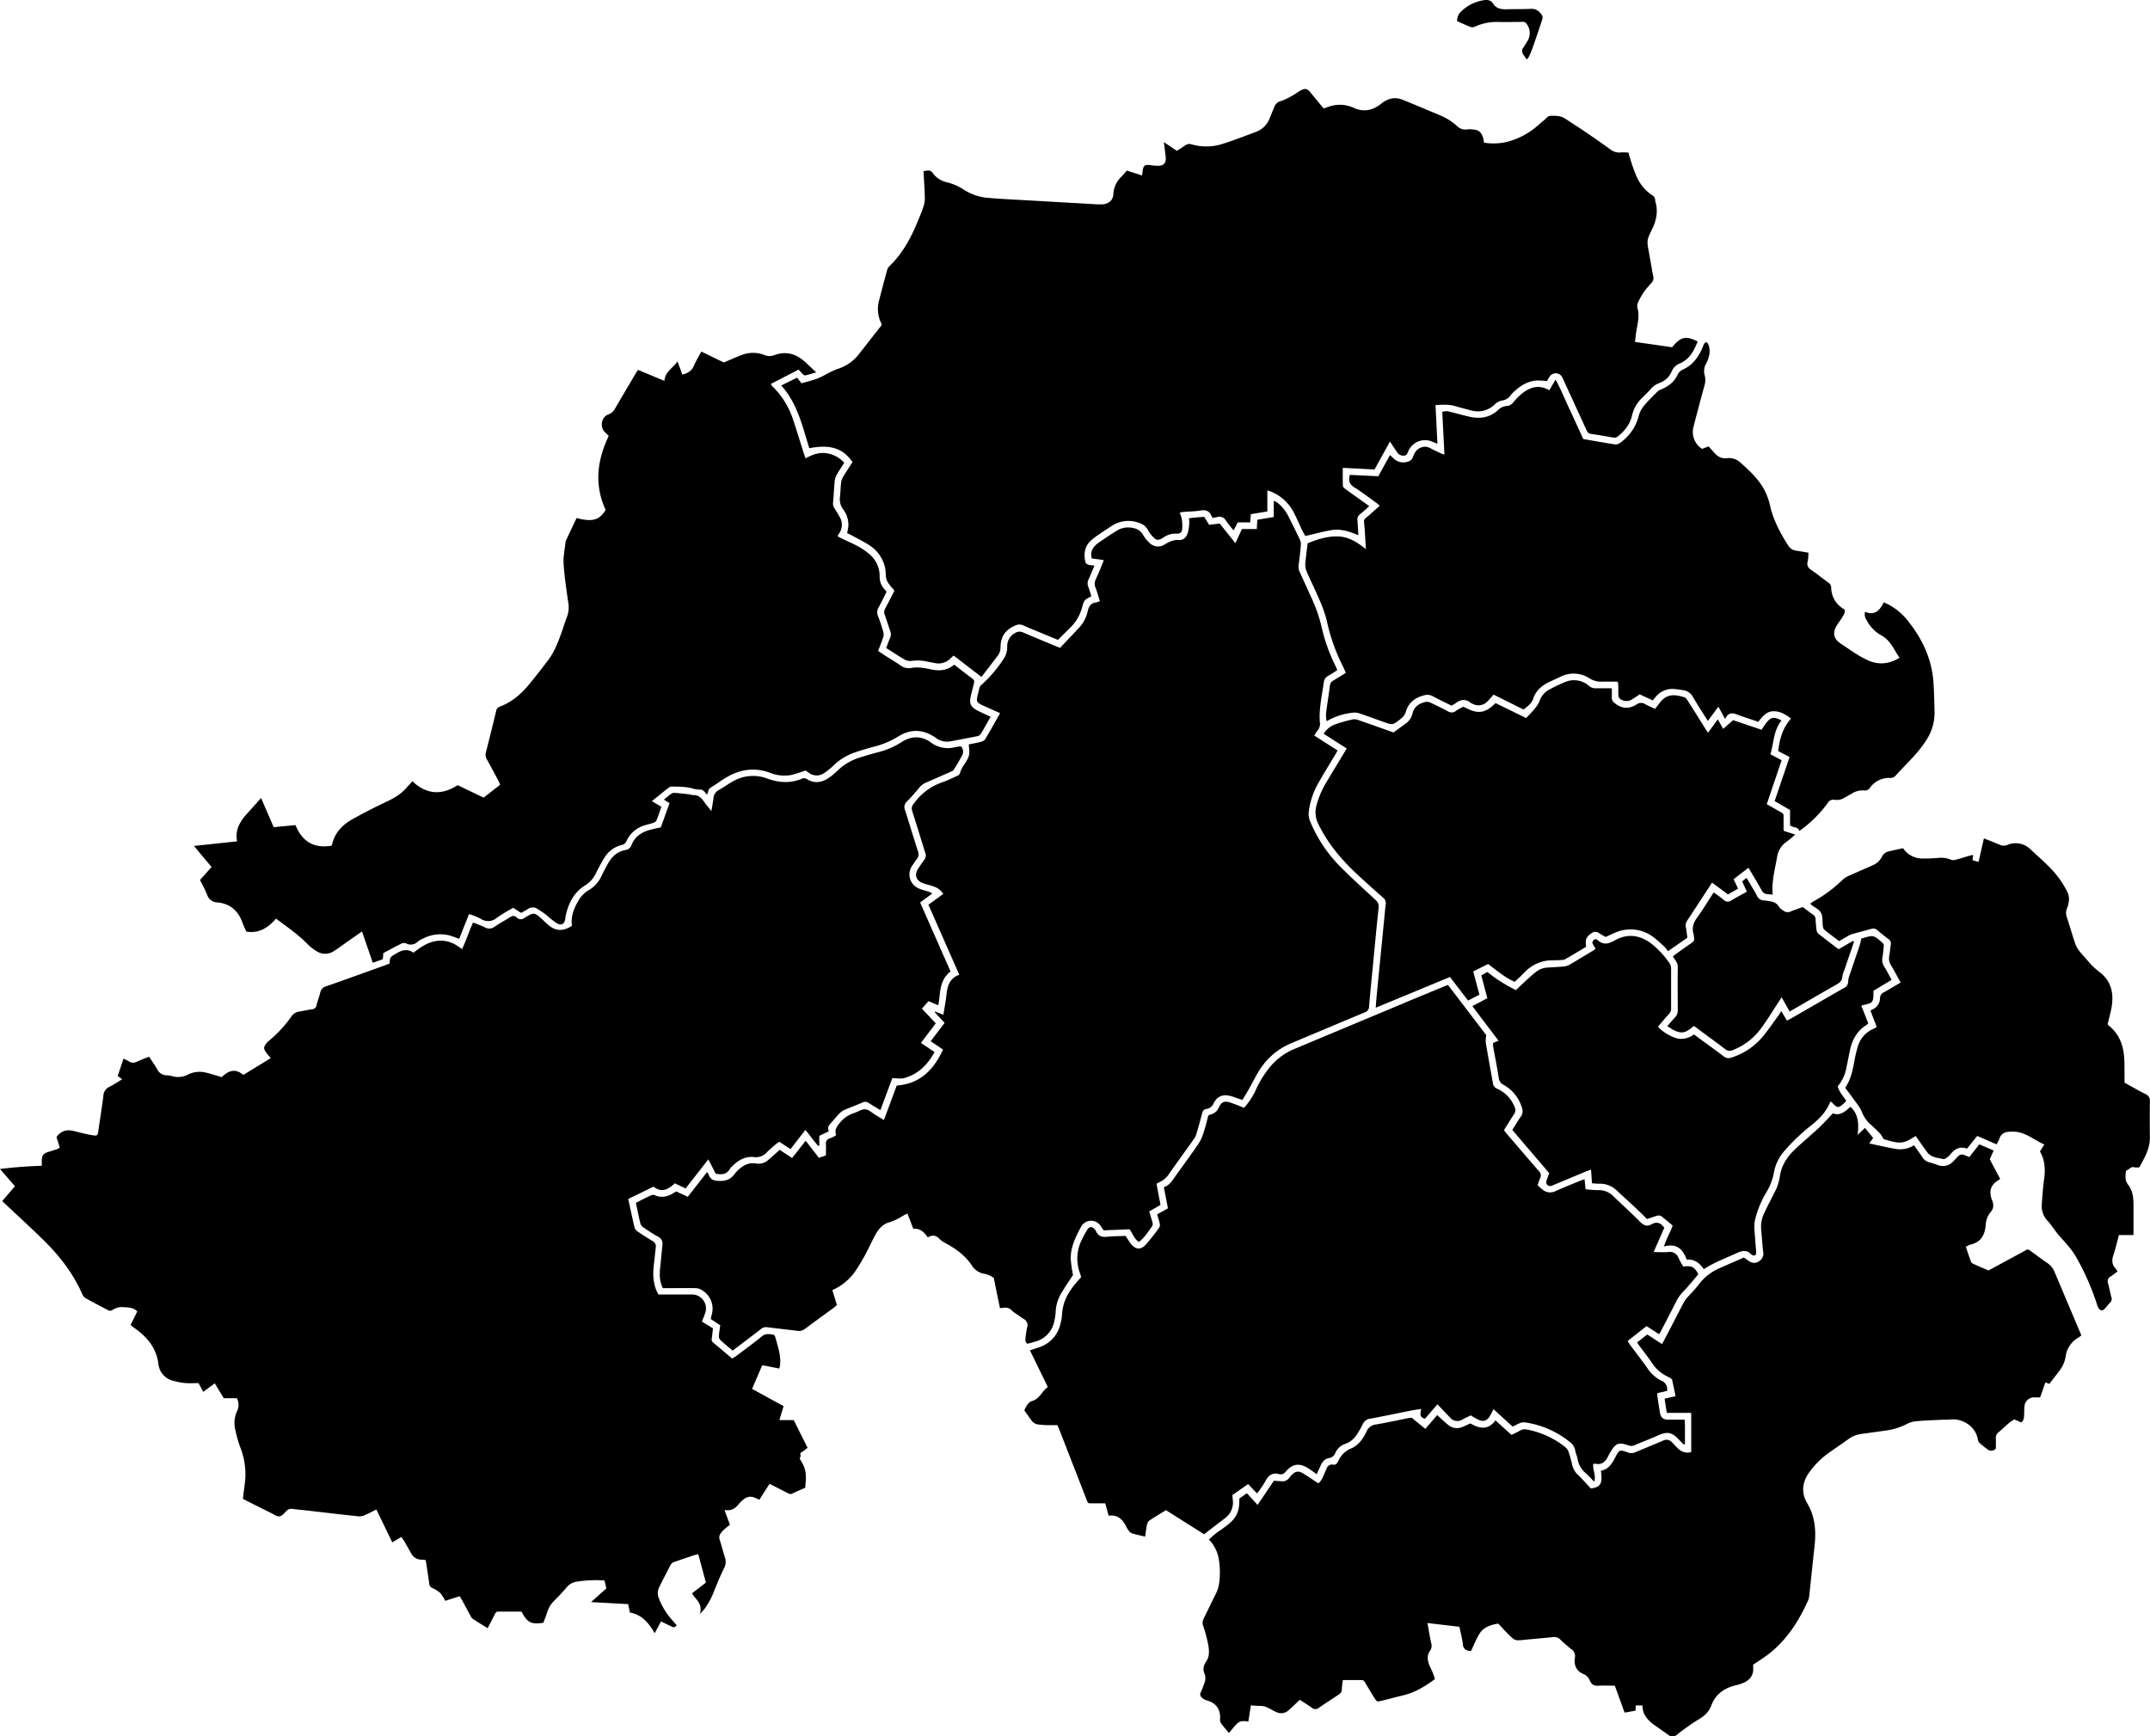 <svg id="Layer_1" data-name="Layer 1" xmlns="http://www.w3.org/2000/svg" viewBox="0 0 984.9 795.6"><title>map</title><path id="Fermanagh_and_Omagh" data-name="Fermanagh and Omagh" d="M453.88,641.68l-7.82-1.53L441.39,651l14.45,7.91c-.63,2.11-1.25,4.14-1.93,6.39h6.56L466.84,678c-.64.5-1.18.85-1.63,1.28-.7.68-2.33.84-1.46,2.46-.85,1-.25,1.83.35,2.73a12.77,12.77,0,0,1,1.95,7.07c0,1.51-.18,3-.29,4.76-2,.87-4,1.73-6,2.69-.9.43-1.54,0-2.24-.35l-8.11-4.16-4.7,7.34-1.12-.55c-2.81-1.39-4.64-1.1-6.93,1.11a13.25,13.25,0,0,0-1.18,1.19c-1.63,2-3.47,3.57-6.72,2.88l2.51,6.87A23.27,23.27,0,0,0,428,716c-.9,1.06-2,2.14-1.5,3.89.89,2.81,1.6,5.69,2.51,8.5a5.91,5.91,0,0,1-.47,4.8c-1.61,3.29-3,6.69-4.4,10.08a33.87,33.87,0,0,1-4.61,8.64c-.54.67-1.15,1.27-2.07,2.28,1.09-3.44-.4-5.51-2.15-7.51-.47-.53-.85-1.15-1.43-2l6.38-4.93-3.52-13c-.73.18-1.34.28-1.91.47-3,1-5.9,2-8.87,3a3.35,3.35,0,0,0-2.09,1.79c-1.64,3.29-3.39,6.53-5,9.83a6,6,0,0,0-.3,4.77A31.78,31.78,0,0,0,404.86,757c.67.78,1.35,1.54,2,2.28-.73,1.16-1.55,1.05-2.51.55-1.48-.76-3-1.45-4.66-2.26-1,1.77-1.84,3.41-2.89,5.37-2.75-4.7-5.9-8.54-11.38-9.46-.26-1.28-.5-2.44-.78-3.85l-17-.94,7-6.26c-.27-1.16-.55-2.38-.85-3.65a56.74,56.74,0,0,0-12.53.53,7.25,7.25,0,0,0-4.83,2.67q-2.81,3.27-5.89,6.31a12.36,12.36,0,0,0-3.05,5.24c-.51,1.59-1.15,3.14-1.7,4.64-5.67.79-7.28,0-10-5.12-3.49,0-7.08,0-10.67,0-.91,0-1.23.56-1.57,1.22-1,2.06-2.11,4.1-3.28,6.38-2.39-1.49-4.64-2.83-6.82-4.27a4.24,4.24,0,0,1-1.1-1.53c-1.23-2.24-2.42-4.51-3.65-6.76-.37-.68-.8-1.34-1.25-2.1l-6.62,2.12a18.69,18.69,0,0,0-2.32-3.63,13.34,13.34,0,0,0-3.63-2.25,2.27,2.27,0,0,1-1.36-2c-.49-3.55-1.05-7.1-1.61-10.76a9.37,9.37,0,0,0-1.66-.22,5.24,5.24,0,0,1-4.95-2.81c-1.15-1.91-2.21-3.89-3.33-5.82-.32-.55-.73-1-1.24-1.77l-4.16,2.47-7.28-15.07c-1.85.92-3.52,1.85-5.27,2.59a6.37,6.37,0,0,1-3,.55c-7.55-.79-15.09-1.7-22.63-2.56-2.54-.29-5.09-.51-7.63-.84a2.9,2.9,0,0,0-2.58.88c-1,1-2.12,2.39-3.32,2.54s-2.62-1-3.9-1.58c-3.58-1.77-7.15-3.57-10.72-5.36-.71-.36-1.41-.74-2.1-1.11.33-2.72.7-5.32,1-7.93a33.26,33.26,0,0,0-2.23-15.74,60.24,60.24,0,0,1-2.32-8.29,13,13,0,0,1,.89-8.22,6.45,6.45,0,0,0-.1-5.92h-6l-4.11-6.81L190,652.35l-2.18-4c-1.93,0-3.86.15-5.76,0a29.18,29.18,0,0,1-6.31-1.19,8.8,8.8,0,0,1-6.29-7.5c-.88-6.94-4.66-11.92-10.11-15.89-.78-.57-1.54-1.15-2.31-1.72a3.47,3.47,0,0,1-.28-.44l3-6.08c-1.86-2-4.33-1.79-6.67-2a7.65,7.65,0,0,0-4.74,1.36,2,2,0,0,1-2.23-.07c-3.31-1.77-6.65-3.49-9.93-5.32a3.79,3.79,0,0,1-1.53-1.71c-4.15-9.54-10.38-17.61-17.73-24.84-5.53-5.44-11.27-10.66-16.92-16l-2.11-2,5.82-6.79-6.83-7.92c6.52-.8,12.74-1.25,19.13-1.46,0-.78,0-1.31,0-1.85,0-3,.58-3.79,3.43-4.63,1.22-.37,2.44-.75,3.65-1.16a8.49,8.49,0,0,0,1.16-.67c-.26-.87-.5-1.7-.76-2.52s-.5-1.5-.75-2.23a6.46,6.46,0,0,1,6.86-3.07c1.72.3,3.41.82,5.13,1.2s3.26.77,4.92,1,2,0,2.2-1.68c.81-5.45,1.67-10.9,2.37-16.37a4.7,4.7,0,0,1,2.66-4.13c2-1,3.84-2.25,6-3.53l-2.09-1.48,2.65-7.94a15.8,15.8,0,0,1,2.36,1.15,3.63,3.63,0,0,0,4,.12c1.66-.77,3.39-1.39,5.35-2.19,1.24,1.89,2.55,3.68,3.63,5.6a4.93,4.93,0,0,0,4.49,2.92,13.13,13.13,0,0,1,2.83.5,9.75,9.75,0,0,0,7-.9,11.9,11.9,0,0,1,8.2-.8c2.33.53,4.6,1.3,7.17,2.05,2.77-2.75,6-4.37,9.84-1l12.59-7.71c-.82-1-1.61-1.88-2.27-2.83-1.05-1.53-1-2.2.09-3.68a6.06,6.06,0,0,1,1.11-1.25,56.65,56.65,0,0,0,10.58-11.4,5.28,5.28,0,0,1,3.74-2.23c1.9-.26,3.76-.76,5.66-1a2.13,2.13,0,0,0,2.07-1.9c.47-1.93,1.24-3.8,1.69-5.74a3.67,3.67,0,0,1,2.75-2.89c9-3.14,17.91-6.39,26.86-9.6.74-.27,1.47-.57,2.14-.83.22-3.07.3-2.93,3-4.56s5.19-2.35,7.95-.4c1.09-.8,2-1.53,3-2.2,3.4-2.29,7-3.74,11.26-3.2a13.81,13.81,0,0,1,5.77,2.22c.67.43,1.31.9,2.22,1.52,1.95-3.91,3.13-8,5.06-12.18,1.82.74,3.61,1.35,5.3,2.17a4.06,4.06,0,0,0,4.62-.28c2.22-1.56,4.66-2.79,6.95-4.26,1.07-.69,2-.95,3,0,1.36,1.25,2.7,1.09,4.07,0a10.84,10.84,0,0,1,1.25-.7c2.39-1.33,3-1.32,5.14.42,1.29,1.07,2.45,2.3,3.7,3.41,3.64,3.25,6.93,3.5,11.28.76-.61-4.07.76-7.77,2.82-11.28a13.17,13.17,0,0,1,4.75-5,14.13,14.13,0,0,0,5.79-6.23c1-2.08,2.08-4.14,3.22-6.16,1.78-3.12,4.27-5.38,7.93-6.05a3.31,3.31,0,0,0,2.69-2.12c1.62-4.25,5-6.27,9.16-7.29,1.39-.34,2.79-.65,4.34-1,1.31-3.63,2.63-7.29,4-11.07L401,381c1.22-1,2.29-1.91,3.44-2.71a2.59,2.59,0,0,1,1.57-.38c2.22.17,4.44.43,6.66.68a9.87,9.87,0,0,0,1.63.34c2.6-.15,4,1.45,5.34,3.35.84,1.22,1.84,2.34,3.12,4,.38-2.29.72-4,.93-5.7a4.68,4.68,0,0,1,2.51-4c2.31-1.25,4.42-2.89,6.74-4.11a18.28,18.28,0,0,1,15.31-1.14c4.61,1.65,9.31,2.27,14.1.77a9,9,0,0,0,1.58-.56,2.46,2.46,0,0,1,2.68.14c3.33,2,6.62,1.55,9.72-.5a29,29,0,0,0,4.26-3.48,24.86,24.86,0,0,1,9.8-5.85c3-1,6.11-1.85,9.2-2.68a35.78,35.78,0,0,0,10.27-4.49c4.5-2.92,9.13-3,13.46.14a12.87,12.87,0,0,0,10.88,2.21c.93-.2,1.88-.3,2.84-.44a3.47,3.47,0,0,1,.53,4.26c-1.18,2.25-2.5,4.44-3.87,6.59-.3.47-1,.69-1.62.94-3.58,1.59-7.16,3.18-10.76,4.71a8.45,8.45,0,0,0-3.25,2.35c-1.85,2.21-3.7,4.43-5.74,6.45a3.46,3.46,0,0,0-.82,4.05c2,6.23,3.86,12.52,5.88,18.75a3.37,3.37,0,0,1-.51,3.54c-.75.93-1.37,2-2.06,2.95A7,7,0,0,0,518,421.82c1.47.6,3,.95,4.56,1.44A16.13,16.13,0,0,1,524,424l-5.61,4.14,13.93,31.62c-4,3-4.64,7.37-5.09,11.8-.12,1.17-.32,2.34-.52,3.7l-4.5-1.91-3,3.44,6.34,6.74-6.81,8.95,6.27,4.2c-3.21,5.81-7.51,10.11-13.87,11.91-1.6.45-3.44.06-5.5.06-1.73,4.64-3.56,9.55-5.45,14.64-1.86-1.13-3.59-2.13-5.25-3.21a2.71,2.71,0,0,0-2.88-.32c-2.78,1.22-5.64,2.25-8.43,3.46a7.69,7.69,0,0,0-2.28,1.65c-1.33,1.38-2.51,2.9-3.81,4.32-1,1.05-1.78,2.1-.93,3.77-1.53.72-2.87,1.37-4.42,2.11v4.42l-.47.22c-2-2.22-3.7-4.8-5.9-7.35-2.28,2.93-4.46,5.75-6.81,8.79l-5.14-3.37c-.55.39-1.16.75-1.69,1.21-1.33,1.15-2.69,2.28-3.92,3.53a6.78,6.78,0,0,1-6,2.27c-4.06-.44-7.26,1.49-10,4.24a5.38,5.38,0,0,0-.95,1.08c-1.47,2.61-3.77,2.89-6.58,2.27-1-2-2.11-4.1-3.37-6.54-3.55,4.54-6.92,8.87-10.4,13.33l-4.94-2.35c-2.83,2.59-5.87,4.63-9.79,1.51L384.66,564c1,4.55,1.91,8.92,2.95,13.25a3.52,3.52,0,0,0,1.47,1.72c2.18,1.48,4.39,2.93,6.67,4.25a2.68,2.68,0,0,1,1.54,2.91c-.3,2.53-.53,5.08-.84,7.62-.56,4.75-.57,9.42,2.05,14h15.18A6.38,6.38,0,0,1,420,616a39.27,39.27,0,0,1-1.6,4.15l5.08,3.12c-.17,1.49-.31,3.06-.54,4.62a1.82,1.82,0,0,0,.64,1.9c2.89,2.4,5.74,4.83,8.7,7.32.59-.38,1.13-.68,1.62-1,4-3,8.11-6,12-9.19,1.72-1.41,3.42-1,5.2-.77.33,0,.77.57.88,1,1.18,4.23,2.7,8.4,2.24,12.91C454.18,640.5,454,641,453.88,641.68Z" transform="translate(-96.88 -14.64)"/><path id="Causeway_Coast_and_Glens" data-name="Causeway Coast and Glens" d="M598.27,273.78c-1,2.23-1.75,4.23-2.66,6.16a4.29,4.29,0,0,0-.17,3.67c.57,1.38.94,2.85,1.38,4.25-3.18,1.63-3.29,1.6-4.26,5.11a20.07,20.07,0,0,1-5.52,9.38c-1.83,1.77-3.61,3.58-5.51,5.46-2.54-1-5-2.07-7.55-3.11-2.81-1.16-5.64-2.27-8.4-3.53a4,4,0,0,0-3.41,0c-4.51,1.79-6.92,5-6.95,9.9a6.15,6.15,0,0,1-1.15,3.82c-2.44,3.25-4.94,6.46-7.59,9.92L533.73,315c-.44.4-.81.7-1.13,1a7.61,7.61,0,0,1-7.61,2.4c-1.26-.24-2.52-.45-3.77-.72a19.65,19.65,0,0,0-6.67-.24,5.43,5.43,0,0,1-3.18-.55c-2.84-1.62-5.55-3.46-8.53-5.36.57-1.5,1.08-3,1.71-4.42a4.33,4.33,0,0,0,.12-3.44c-.89-2.4-1.58-4.87-2.48-7.26a3.29,3.29,0,0,1,.23-3c1.42-2.68,2.79-5.39,4.2-8.14-1.21-1.56-2.72-2.93-3.44-4.63s-.43-3.61-.77-5.4a16.17,16.17,0,0,0-7.15-10.68c-2.5-1.69-5.26-3-7.92-4.47-.76-.42-1.55-.76-2.38-1.17.2-1.14.45-2.14.54-3.16a11.34,11.34,0,0,0-2.33-7.65,7.86,7.86,0,0,1-1.5-5.82c.26-2.22.26-4.47.53-6.69a7,7,0,0,1,1-2.63c1.36-2.26,2.82-4.45,4.21-6.62-4.38-6.34-10.18-8.2-19.8-6.35-3.14-10-5.37-20.41-12.84-28.73l7.27-3.61,2,2.59c2.3-.65,4.61-1.22,6.86-2a27,27,0,0,0,3.46-1.59,47.33,47.33,0,0,1,6-2.91,19.93,19.93,0,0,0,9.94-6.77c3.48-4.48,7-8.94,10.4-13.29,0-.35.06-.54,0-.66a15,15,0,0,1-1-11.19q1.75-6.85,3.63-13.66a3.76,3.76,0,0,1,1-1.58c5.68-5.51,9.48-12.22,12.49-19.43,1.08-2.58,2.18-5.16,3.07-7.81a12.2,12.2,0,0,0,.65-4.19c-.1-4-.38-8-.6-12.1a11.33,11.33,0,0,1,2.44-.3,2.25,2.25,0,0,1,1.54.81,10.87,10.87,0,0,0,6.79,4.59,24.36,24.36,0,0,1,7.82,3.47,24.16,24.16,0,0,0,11.78,3.72c6,.52,12,.76,17.94,1.11l29.68,1.7a29.17,29.17,0,0,0,4.07.08c2.88-.24,4.77-1.93,4.89-4.66a12,12,0,0,1,3.91-8.22c.79-.79,1.48-1.68,2.26-2.57l7,2.22c.12-.93.2-1.69.31-2.44.31-2,1-2.57,3.09-2.33a29,29,0,0,0,3.82.35c2.81,0,3.88-1.28,3.59-4.06-.22-2.11-.5-4.22-.82-6.78L636,83.75c1.29-.84,2.58-1.62,3.81-2.48a3.15,3.15,0,0,1,2.92-.49,24.48,24.48,0,0,0,14.65-.35c5.17-1.68,10.25-3.63,15.32-5.56a10.47,10.47,0,0,0,5.82-6.08c.78-1.83,1.48-3.7,2.29-5.53a4,4,0,0,1,2.81-2.3A28,28,0,0,0,689,58.39c1.4-.76,2.66-1.79,4.08-2.49,1.78-.87,2.7-.58,4,.94,2,2.45,4,4.93,6.15,7.48l2.31-.78a15.14,15.14,0,0,1,11.45.5c4.58,2.12,8.8,1.18,12.53-1.84,3.11-2.51,6.36-3.29,10-1.81,5.63,2.26,11.21,4.65,16.83,7a26.65,26.65,0,0,1,7.9,4.93,5.36,5.36,0,0,0,4.77,1.6,9.18,9.18,0,0,1,2.16,0c3.09.15,4.51,1.32,5.2,4.29.13.54.21,1.09.35,1.8A26.77,26.77,0,0,0,788,79.44a34.18,34.18,0,0,0,12.81-6.84c1.06-.85,2-1.79,3.12-2.63s1.8-2.27,3.49-2.29c2.26,0,4.49,0,6.47,1.32,3.2,2.12,6.44,4.18,9.61,6.34,3.7,2.52,7.39,5.06,11,7.7a6.5,6.5,0,0,0,4.64,1.46c1.18-.11,2.38,0,3.68,0,.57,1.88,1.06,3.63,1.64,5.36s1.19,3.47,1.92,5.16a19.86,19.86,0,0,0,7.24,9,2.75,2.75,0,0,1,1.51,2.51.5.5,0,0,0,0,.24c1.43,4.6.58,8.83-1.54,13.12-2.52,5.1-2.28,5.21-1.27,10.74.64,3.54,1.19,7.1,1.9,10.62a3.08,3.08,0,0,1-.72,2.87c-1.19,1.4-2.48,2.74-3.52,4.24a31.82,31.82,0,0,0-2.69,4.76,4,4,0,0,0-.32,2.57c1.29,4.45-.41,8.68-.81,13-.07.78-.19,1.55-.32,2.61l17,2.44c4.09-4.88,6.24-5.36,11.72-2.64-1.71,4.3-3.73,8.28-8.4,10.16A6.65,6.65,0,0,0,862.6,185a9.66,9.66,0,0,1-5.69,5.17,9.78,9.78,0,0,0-3.85,2.73c-1.24,1.45-2.69,2.73-4,4.1a16.16,16.16,0,0,0-4.57,8c-.85,3.91-3.22,6.9-6.25,9.42a2.79,2.79,0,0,1-2.43.69c-3.38-.59-6.76-1.19-10.16-1.68-1.27-.18-1.69-1-2.13-2q-5.19-11.34-10.4-22.66c-.17-.36-.32-.74-.5-1.09a3.35,3.35,0,0,0-5.86-.49c-.47.64-.83,1.36-1.26,2.06a36.41,36.41,0,0,0-4.52-.27c-4.49.25-8,2.62-11.08,5.63a6.13,6.13,0,0,0-.8.89,6,6,0,0,1-4.27,2.68,6.31,6.31,0,0,0-3.09,1.63,11,11,0,0,1-11.06,2.84c-2.48-.63-4.95-1.27-7.41-2-2.83-.81-5.68-.54-8.79-.42.29,5.92.58,11.69.87,17.71-.8-.3-1.32-.46-1.81-.68a8.34,8.34,0,0,0-11.48,4c-.44.9-.53,2-1.92,2.14A3.38,3.38,0,0,1,737,222c-1.12-1.54-2.13-3.16-3.39-5.06l-7.06,12.8L712,229c0,2.91-.07,5.61.06,8.29,0,.54.76,1.15,1.3,1.54,2.78,2,5.6,4,8.4,6,.71.51,1.41,1,2.37,1.75-1.45,1.27-2.77,2.51-4.17,3.63a3,3,0,0,0-1.26,2.88c.22,2.14.28,4.29.43,6.8-4-1.7-8-3.06-12.16-2.38-4,.65-7.92,1.76-12.12,2.72-.41-.73-1-1.67-1.46-2.66-1.21-2.52-2.3-5.1-3.57-7.59a20.44,20.44,0,0,0-11-10.21c-.35-.14-.74-.21-1.38-.39v9.6l-7.57,1.25c-.09,1.21-.18,2.38-.28,3.76h-5.7L662,257.65a52.14,52.14,0,0,1-3.48-4.41,3.47,3.47,0,0,0-4.24-1.64c-.54.13-1.1.19-1.9.33a3.9,3.9,0,0,1-.45-.72c-.91-2.35-2.47-3.11-5-2.67s-5.41.45-8.12.67a9.41,9.41,0,0,0-1.49.35,16.49,16.49,0,0,1,.91,2.8,19.19,19.19,0,0,1,.21,4.72c-.18,1.57-1.08,2.18-2.69,2.06a9.32,9.32,0,0,0-5.85,1.74c-2.56,1.62-3.37,1.48-5.31-.77a12.28,12.28,0,0,1-1.8-2.53,6.31,6.31,0,0,0-3.71-3.19,13.79,13.79,0,0,0-13.26,1.44c-2,1.32-4,2.6-6,4a25.68,25.68,0,0,0-3.71,3c-2.58,2.69-2.76,6-2,9.42.11.46.79.94,1.31,1.13A17.15,17.15,0,0,0,598.27,273.78Z" transform="translate(-96.88 -14.64)"/><path id="Mid_Ulster" data-name="Mid Ulster" d="M582.49,311.49c3-3.21,6-6.33,8.93-9.48a16.34,16.34,0,0,0,3.81-7.65c.5-2.11,1.53-3.39,3.72-3.68a9.55,9.55,0,0,0,1.78-.62c-.67-2.09-1.21-4.16-2-6.14a4.83,4.83,0,0,1,.23-4.12c1-2.09,1.85-4.25,2.74-6.39.28-.64.5-1.31.81-2.14l-5.47-.76a5.47,5.47,0,0,1,1.09-5.38,9.38,9.38,0,0,1,1.93-1.79c2.77-1.89,5.53-3.8,8.4-5.53a9.82,9.82,0,0,1,7.62-1.21,6.16,6.16,0,0,1,4.49,3.2,13.49,13.49,0,0,0,2.68,3.36,5.5,5.5,0,0,0,7.23.9c2-1.22,4-2.17,6.48-2,2,.16,3.34-1.23,3.95-3a21.29,21.29,0,0,0,.77-4.68,12.82,12.82,0,0,0-.15-2.29c1.27-.14,2.44-.29,3.6-.39s2.22-.16,3.36-.24l2.28,3.63,4.84-.58,7.2,9,3-6.49h6.8c.08-1.49.14-2.74.22-4.22l7.55-1.29v-7.4a10.27,10.27,0,0,1,1.58.76,18.7,18.7,0,0,1,5.32,6.71c1.74,3.51,3.52,7,5.17,10.54a5.14,5.14,0,0,1,.32,2.53c-.26,2.95-.58,5.89-1,8.82a5.51,5.51,0,0,0,.49,3.23c1.87,4.07,3.71,8.14,5.55,12.22a69,69,0,0,1,4.79,14.29,77.41,77.41,0,0,0,5.89,16.18c.33.72.64,1.44,1,2.31-1.46.92-2.77,1.81-4.15,2.59a3.65,3.65,0,0,0-2,2.82c-.85,6.08-2.3,12.11-1.85,18.32a4.65,4.65,0,0,1-1.12,4,13.7,13.7,0,0,0-1.41,2.24l10.65,6.82c-.34.61-.61,1.15-.92,1.67-2.61,4.39-5.32,8.74-7.83,13.19a35,35,0,0,0-4.43,13.09,8.53,8.53,0,0,0,.58,4.44,64.08,64.08,0,0,0,14,21c5.11,5.16,10.53,10,15.89,15a3.91,3.91,0,0,1,1.51,3.7c-1,9.37-1.86,18.77-2.77,28.15-.55,5.65-1.13,11.3-1.59,16.95a2.85,2.85,0,0,1-2,2.83c-11.23,4.65-22.41,9.39-33.6,14.1A31.49,31.49,0,0,0,674,504.7c-1.82,2.81-3.27,5.86-4.92,8.77-1,1.72-2,3.4-3.06,5.14l-2.07-.69c-1.06-.35-2.1-.78-3.18-1.06-3.73-1-6.28,0-8,3.4a4.05,4.05,0,0,1-3.22,2.48,2.29,2.29,0,0,0-2,2c-.78,3.1-1.65,6.17-2.55,9.24a8.12,8.12,0,0,1-1.07,2.36c-3.79,5.35-7.67,10.64-11.41,16a10.37,10.37,0,0,1-4.63,4,9.89,9.89,0,0,0-1.21.73c.59,3.15,1.2,6.34,1.83,9.63l-5.19,3c.5,1.63,1,3.21,1.45,4.81a2.58,2.58,0,0,1,0,1.78c-1.82,2.61-3.5,5.34-6.16,7.39-2.17-1.35-2.75-3.75-4.3-5.8l-11.85.48c-.48-.7-1-1.39-1.46-2.12a5.21,5.21,0,0,0-8.77.26c-2.66,4.92-5.13,9.81-4.82,15.56a68.11,68.11,0,0,0,1,6.77c-1.74,2.68-3.6,5.35-5.26,8.15a18.23,18.23,0,0,0-2.68,8.86,22.52,22.52,0,0,1-.56,3.79,12,12,0,0,1-8.63,9.66c-1.28.41-2.58.73-3.72,1.05-1.17-.85-1-1.84-.87-2.78a39.24,39.24,0,0,1,.71-4.74,3.16,3.16,0,0,0-1.55-3.85c-1.21-.78-2.38-1.62-3.56-2.44a9.3,9.3,0,0,1-1.73-1.27,4.09,4.09,0,0,0-4.3-1.33,5,5,0,0,1-1.31,0c-1-4.66-1.9-9.26-2.83-13.75a10.34,10.34,0,0,0-4.89-2,8.67,8.67,0,0,1-5.29-3.92c-3-4.44-7.16-7.46-11.79-9.95a11.11,11.11,0,0,1-2.76-1.9c-1.58-1.66-3.24-2.25-5.48-.79-1.61-2.42-3.56-4.24-6.67-4-.9-2.35-1.75-4.56-2.67-6.94-.67.32-1.19.5-1.64.78a28.48,28.48,0,0,1-6.88,3.29c-3,.88-4.89,3.25-6.32,5.92s-2.81,5.75-4.34,8.55a88.36,88.36,0,0,1-4.53,7.62,25.36,25.36,0,0,1-10.68,8.91c.71,2.31,1.37,4.5,2.08,6.83-.47.41-.91.86-1.4,1.22-4.39,3.22-8.81,6.39-13.15,9.66a4.7,4.7,0,0,1-3.77.93c-4.6-.61-9.21-1.07-13.81-1.66a3.64,3.64,0,0,0-2.83,1c-4.18,3.21-8.39,6.39-12.78,9.73-2-1.67-4-3.26-5.81-5a2.63,2.63,0,0,1-.49-1.91c.1-1.5.38-3,.61-4.65L422.47,619c.15-.67.28-1.35.45-2a9.84,9.84,0,0,0-5.27-11.66,5.77,5.77,0,0,0-2.52-.5c-4.08-.05-8.16,0-12.24,0H400.5c-1.59-3.23-1.52-6.47-1.17-9.75s.65-6.67,1-10a3.57,3.57,0,0,0-2.08-3.87c-2.24-1.22-4.36-2.67-6.48-4.11a3.59,3.59,0,0,1-1.48-1.72c-.8-3.15-1.42-6.36-2.13-9.64,2.41-1.2,4.67-2.36,7-3.44a2.14,2.14,0,0,1,1.59-.07c3.58,1.57,6.71.51,9.83-1.72l5.37,2.47,8.85-11.33a5.52,5.52,0,0,1,.68,1c.72,2.48,2.37,3,4.84,3.06,3.07.08,5.31-.68,7.11-3.25a15.72,15.72,0,0,1,3.88-3.51,7.94,7.94,0,0,1,6-1.2,6.71,6.71,0,0,0,5.72-1.83c1.69-1.46,3.34-2.95,5-4.45l5.72,3.74,6.2-7.91,6.08,7.83,3.2-1.13c0-1.72.1-3.39,0-5a2.42,2.42,0,0,1,1.91-2.82A23.38,23.38,0,0,0,479.6,535c.11-.25.27-.42.23-.53-.68-2.19.39-3.67,1.73-5.3a13.42,13.42,0,0,1,6.55-4.55c1.75-.54,3.49-1.86,5.14-1.71s3.18,1.67,4.76,2.61c1.16.69,2.31,1.4,3.79,2.3l5.86-15.8c10.87-.82,16.94-7.31,21.22-16.48l-5.66-3.84,6.39-8.4-4.55-4.91.18-.29,3.79,1.47c.39-2.33.76-4.5,1.1-6.67.2-1.34.31-2.7.52-4,.51-3.43,1.9-6.28,5.67-7.65l-14.13-32.06,6.82-5a8.74,8.74,0,0,0-4.87-3.53c-1.43-.5-2.93-.81-4.35-1.32-3.32-1.19-4.2-3.91-2.24-6.79.85-1.25,1.65-2.56,2.59-3.74a3.37,3.37,0,0,0,.57-3.53c-2-6.31-3.91-12.67-5.94-19a3.26,3.26,0,0,1,.71-3.42A26.65,26.65,0,0,1,528.72,373c2.26-.74,4.4-1.9,6.6-2.84a2.07,2.07,0,0,0,1.38-1.46,11.23,11.23,0,0,1,1.51-3.21c2.89-4.3,3-4.81,2.44-9.78,1.76-.36,3.56-.65,5.31-1.12a3.76,3.76,0,0,0,2.18-1.19c2.34-3.89,4.53-7.87,6.88-12l-6.71-3c-4.4-2-4.4-2-3.24-6.58.18-.7.32-1.4.53-2.09a2.25,2.25,0,0,1,.55-1,60.93,60.93,0,0,0,11-13,10.22,10.22,0,0,0,1.13-4.84,6.77,6.77,0,0,1,3.7-6.27,3.72,3.72,0,0,1,3.6-.19c5,2.15,10,4.2,15,6.28Z" transform="translate(-96.88 -14.64)"/><path id="Newry_Mourne_and_Down" data-name="Newry, Mourne and Down" d="M783.22,758.54c-3.61.58-6.62,1.67-8.42,4.39-1.64,2.49-2.69,5.36-4.07,8.2A5.38,5.38,0,0,0,770,771a3,3,0,0,1-3-3c-.32-2.68-1-5.3-1.57-8l-14.65-1.72c.61,3.34,1.1,6.31,1.73,9.26a4,4,0,0,1-.6,3.56c-1.37,1.92-1.16,4.1-.36,6.2.48,1.27,1.15,2.46,1.67,3.72.39.94.68,1.92,1,2.94-4.53,3.36-9.13,6.16-14.52,7.45-3.34.8-6.66,1.7-10,2.51-2,.5-2.09.48-3.27-1.39-1.4-2.24-2.74-4.52-4.1-6.78-.41-.69-.78-1.35-1.78-1.33-2.79,0-5.58,0-8.53,0-.17,1.51-.42,2.83-.45,4.17a2.8,2.8,0,0,1-1.47,2.5c-3,2-6,3.93-9,6a2.5,2.5,0,0,1-3.4-.08c-1.8-1.3-3.7-2.44-5.39-3.54-1.8,1.68-3.39,3.24-5.05,4.71a5,5,0,0,1-5.78.86c-.36-.17-.74-.31-1.09-.5-5.44-3.09-4.48-1.92-10.48-2.54-.38,2.4-.77,4.82-1.19,7.48-1.9-.44-3.75-.49-5.16.91s-2.39,2.74-3.71,4.27c-1.27-1.53-2.5-2.89-3.57-4.36a3.18,3.18,0,0,1-.49-2c.32-4.65-2.07-7.57-6.29-8.62a5.32,5.32,0,0,1-2-1.18,1.92,1.92,0,0,1-.52-2.56c.65-1.37,1.15-2.81,1.67-4.23a5.7,5.7,0,0,0,0-4.22,5.36,5.36,0,0,1,.7-5.42c1.84-2.65,1.42-5.68.86-8.59a69.56,69.56,0,0,0-2.14-7.85,4.11,4.11,0,0,1,.21-3.41c1.89-3.7,3.6-7.5,5.49-11.2a15.66,15.66,0,0,0,1.71-5.92,37.18,37.18,0,0,0-.31-10.27,17,17,0,0,0-4.5-8.82c1.13-1,2.1-1.92,3.16-2.74,1.58-1.21,3.26-2.31,4.85-3.52,4.67-3.55,6.06-6.48,5.92-12.48l3.49-2.46,4.88,5.36c1.37-2,2.61-3.86,3.85-5.71l3.61-5.38c1.23.08,2.34.19,3.45.24a3.79,3.79,0,0,0,3.71-1.72,7.26,7.26,0,0,1,1.1-1.26c1.66-1.6,2.95-1.87,5-.68,2.36,1.4,4.61,3,7.11,4.62a7.7,7.7,0,0,0,2.25-3.26c.53-1.16,1-2.35,1.54-3.51a2.59,2.59,0,0,1,3-1.8,1.65,1.65,0,0,0,1.94-1,6.17,6.17,0,0,0,.39-.6,10.87,10.87,0,0,1,5.93-5.83c3.35-1.44,5.49-4.42,7-7.67a5.24,5.24,0,0,1,4.44-3.31c5-.86,9.88-1.94,14.82-2.92a12,12,0,0,1,1.45-.16l6.26,5.1,5.44-6.31c.67.61,1.23,1.14,1.81,1.65,1.07,1,2.11,2,3.24,2.85a6.09,6.09,0,0,0,6.31,1c1.27-.49,2.49-1.08,3.85-1.68,4,2.35,8,3.29,11.48-1.4l7.33,6.67c1.24-.62,2.56-1.18,3.77-1.92a4.55,4.55,0,0,1,3.45-.52,39.86,39.86,0,0,1,17.27,7.91,4.82,4.82,0,0,1,1.8,2.71,51.73,51.73,0,0,1,1.42,5.07,9.1,9.1,0,0,0,3,5.29c2,2,3.83,4.06,5.68,6,4.49-.64,5.4-2.24,4.57-8.13,3.4-.59,5.05-3.19,6.51-6,1.92-3.7,2-3.72,5.82-2.4a4.46,4.46,0,0,0,3.44-.08c4.19-1.79,8.43-3.46,12.6-5.27a3.34,3.34,0,0,1,4.15.67c1,1,1.85,2,2.85,2.91a6,6,0,0,0,6,1.61V662H860.43c-.33-2.06-.67-4.15-1-6.51l5-1.14c-.52-2.56-1-5-1.57-7.49-.08-.37-.62-.66-1-.9s-1.12-.6-1.68-.91a17,17,0,0,1-6.23-5.47c-1.89-2.87-4-5.55-6.1-8.32-.32-.44-.6-.91-1-1.54l4.63-3.65,6.79,4.43c1.46-2.81,2.83-5.42,4.18-8,1.91-3.69,3.8-7.39,5.74-11.07a11.64,11.64,0,0,1,1.49-2.13c1.73-2,3.63-3.84,5.22-5.92a23.22,23.22,0,0,1,9-7.36c3.93-1.76,7.89-3.47,11.84-5.2.89.62,1.65,1.19,2.45,1.7a3.81,3.81,0,0,0,4.5,0,4,4,0,0,0,1.92-4.06c-.41-3.49-.64-7-.95-10.51a14,14,0,0,1,1.18-7c1.78-3.92,3.85-7.7,5.75-11.57a18.19,18.19,0,0,0,1-2.9,24.63,24.63,0,0,0,.67-3c.74-5.19,3.61-9.17,7.29-12.62,3.5-3.27,7.19-6.34,10.69-9.62,2.15-2,4.09-4.23,6.28-6.51,3.3,1.37,5.63-.87,8.07-3,3.82,3.65,3.78,8.08,3.28,12.89l3.33-3.2,3.78,4.63-1.83,2.49c4.15.87,8.17,1.84,12.24,2.53a11.82,11.82,0,0,0,8.27-1.68c1.35,1.9,2.68,3.67,3.9,5.52a4.91,4.91,0,0,0,3,2.24,35.76,35.76,0,0,1,3.88,1.25,6.41,6.41,0,0,0,7.24-1.66c.51-.5,1-1.06,1.47-1.58,1.77-1.83,2.17-1.91,4.62-.9l1.26.51,4.57-5.83,6.56,2.86c-.6,1.34-1.15,2.56-1.78,4,1.53,2.89,3.12,5.91,4.77,9l-1.26.86c-2.81,1.91-3.71,4.16-2.93,7.44a7.18,7.18,0,0,0,.35,1.14c.94,2.18,1.08,4-.78,6.07a9.85,9.85,0,0,0-2,5.52c-.4,4.7-2.16,8-7.11,9.09a11.12,11.12,0,0,0-2,1c.79,2.32,1.54,4.64,2.41,6.91.16.43.79.75,1.28,1,2.18,1,4.38,1.91,6.7,2.91,5.09-2.76,10.21-5.55,15.35-8.31,3.22-1.74,2.27-1.76,5.2.31,2.09,1.47,4.1,3.07,6.23,4.48a9,9,0,0,1,3.46,4.16q3.4,8.05,6.8,16.12l5.49,13c-.36.26-.82.66-1.35,1a11.73,11.73,0,0,0-5.85,8.64,14.1,14.1,0,0,1-2.83,6.51c-1.52,2.05-3.1,4.05-4.64,6.05l-1.83-.65c-.81,2.31-1.59,4.56-2.38,6.84-.9,0-1.69,0-2.48,0a4.42,4.42,0,0,0-4.7,4.16c-.17,1.26-.07,2.56-.16,3.83s-.06,2.57-1.35,3.5l-3.12-1.4c-2.81,1.52-4.89,4-7.37,6a3.11,3.11,0,0,0-1.12,2.75c.07,1.59,0,3.18,0,4.66a2.82,2.82,0,0,1-4,.17,44.08,44.08,0,0,1-3.53-2.86,3.13,3.13,0,0,1-.75-1.68c-.93-5.67-6.87-9.59-12.41-9-1.42.17-2.88.07-4.31.14-3.9.2-7.81.32-11.7.68a11.59,11.59,0,0,0-4.3,1.37,30.27,30.27,0,0,1-10.29,3l-10.45,1.46a12.28,12.28,0,0,0-5.71,2.29c-3.17,2.31-6.46,4.44-9.61,6.77a36.36,36.36,0,0,0-8.94,9.28c-2.82,4.31-3,9-.51,13.19,3.83,6.39,4.23,13.08,3.43,20.13s-1.51,14.31-2.29,21.46a10.24,10.24,0,0,1-.57,3c-4.27,9.53-9.76,18.18-18.12,24.7-2.19,1.71-4.59,3.16-7.09,4.87,0,.47,0,1.09,0,1.72.14,3.11-1.44,5.16-4.1,6.45a17.7,17.7,0,0,1-3.62,1.21c-5.5,1.27-9.62,4.12-11.61,9.65a11,11,0,0,1-4.23,5.1c-1.56,1.11-3.26,2-4.83,3.13-2.15,1.51-4.29,3-6.34,4.69-1.57,1.26-2.54,1.39-4.25.16-1.43-1-2.85-2.07-4.3-3.06-3.77-2.55-7.45-5.17-7.45-10.37H846.2c0,.81-.07,1.5-.11,2.4l-5,.88L836.62,787c-2.46,0-4.93-.14-7.37,0-2,.15-3.3-.43-4.08-2.38a5.46,5.46,0,0,0-3-3c-3.31-1.42-4.35-4.17-3.85-7.45a3.63,3.63,0,0,0-1.57-3.85q-2.73-2.16-5.23-4.58a3.74,3.74,0,0,0-3.24-1c-4.38.45-8.76.8-13.13,1.24-4.16.43-4.18.49-7.15-2.38C786.36,762,784.81,760.22,783.22,758.54Z" transform="translate(-96.88 -14.64)"/><path id="Armagh_City_Banbridge_and_Craigavon" data-name="Armagh City, Banbridge and Craigavon" d="M631,706.57c-2.67,1.66-5.21,3.16-7.67,4.8a2.92,2.92,0,0,0-1,1.73c-.37,1.77-.58,3.57-.89,5.6-2.15-.53-4.09-.94-6-1.5a3.3,3.3,0,0,1-1.44-1.14,14.67,14.67,0,0,1-1.35-2.26c-1.65-3.16-3.92-5.26-7.9-4.68-.52-1.87-1-3.61-1.57-5.68-1.74,0-3.47,0-5.21,0-3,0-2.56.28-3.6-2.39q-6-15.4-12-30.81c-.32-.82-.67-1.62-1.09-2.63-1.56,0-3.15,0-4.73,0-1.28,0-2.55-.17-3.82-.26a4.5,4.5,0,0,1-3.42-2c-1.07-1.49-2.12-3-3.2-4.51.8-1.84,1.81-3.76,3.54-4.26,3.56-1,4.48-4.55,7.23-6.42-2.77-5.69-5.46-11.2-8.2-16.84l3.55-1.16a14.73,14.73,0,0,0,10.53-11.39,21.23,21.23,0,0,0,.64-3.77c.23-5.74,2.86-10.38,6.47-14.61.72-.84,1.47-1.67,2.27-2.6-.17-.6-.32-1.21-.53-1.8a19.08,19.08,0,0,1,.87-15.36A45,45,0,0,1,595,578c.91-1.45,2.16-1.47,3.32-.2a3.16,3.16,0,0,1,.55.78c1,2.33,2.65,3,5.14,2.73,2.77-.33,5.58-.27,8.5-.39.76,1.15,1.5,2.38,2.36,3.51,2.1,2.76,4.5,3.06,6.85.52a93.09,93.09,0,0,0,6.22-7.9,2.73,2.73,0,0,0,.16-2c-.27-1.31-.73-2.58-1.14-4l4.94-2.78c-.64-3.29-1.24-6.41-1.87-9.68,2.79-.91,4.05-3.31,5.57-5.43,3.41-4.74,6.86-9.45,10.16-14.27a20,20,0,0,0,2.36-4.9c.91-2.72,1.55-5.53,2.3-8.28.54-.22,1-.43,1.42-.57a5.08,5.08,0,0,0,3.29-2.9c1.38-2.86,2.58-3.35,5.59-2.35,2,.67,4,1.53,6.07,2.33a35,35,0,0,0,5-7.37,47,47,0,0,1,7.41-12,29,29,0,0,1,10.64-7.6q25.42-10.65,50.86-21.3c6-2.53,12.1-5,18.16-7.53.36-.15.73-.27,1.34-.49l17.52,23a16,16,0,0,0-.24,3.29c1,6.22,2.21,12.43,3.28,18.65a3.15,3.15,0,0,0,2,2.63,15.09,15.09,0,0,1,8,8.49,3.05,3.05,0,0,1-.29,3.13c-1.61,2.38-3.07,4.85-4.65,7.36.56.69,1,1.31,1.55,1.91,4.79,5.59,9.55,11.2,14.39,16.74a2.74,2.74,0,0,1,.6,3.43,28.56,28.56,0,0,0-1.09,3.15,27.15,27.15,0,0,0,2.27,2,5.38,5.38,0,0,0,5.82.73c3.64-1.66,7.36-3.13,11.05-4.66.72-.3,1.46-.54,2.34-.86.17,1.6.31,3,.47,4.6a52.12,52.12,0,0,0,5.57.42,9.28,9.28,0,0,1,7.13,2.76c4,3.89,8.19,7.63,12.13,11.61,1.65,1.66,3.11,2.56,5.36,1.28s4.26-.84,5.85,1.64c-1.55,3.51-3.16,7.2-4.86,11.08,2.45,0,4.6.14,6.72,0a4.19,4.19,0,0,1,4.72,2.77c.6,1.37,1.42,2.64,2.1,3.87,4-.49,5.11.1,6.93,3.54-2.2,2.57-4.4,5.3-6.8,7.84a16.83,16.83,0,0,0-3,4c-2.38,4.71-4.83,9.38-7.26,14.07-.25.48-.55.94-.91,1.55l-5.74-3.71-8.67,6.83c.4.62.69,1.17,1.06,1.66,2.66,3.61,5.43,7.13,8,10.82a16.35,16.35,0,0,0,6.36,5.67,4.18,4.18,0,0,1,2.62,4.73l-4.42,1a9.18,9.18,0,0,0,0,1.39c.36,2.45.73,4.9,1.13,7.34.43,2.61,1.58,3.49,4.19,3.43,2.31-.05,4.62,0,7.22,0,.18,3.84.06,7.52.09,11.2l-.53.18c-.77-.77-1.55-1.53-2.31-2.32-3.26-3.43-5.29-3.73-9.6-1.79-3.56,1.61-7.26,2.94-10.84,4.51-1.29.56-2.34.08-3.46-.28-3.39-1.09-4.84-.63-6.79,2.37-.74,1.13-1.38,2.34-2,3.54-1.12,2.15-2.77,3.25-5.27,2.82a5.33,5.33,0,0,0-1.18,0c-.46,2.64,1.42,5.1.4,8.18-1.55-1.59-2.72-2.87-4-4a10.87,10.87,0,0,1-3.58-6.31c-.22-1.33-.87-2.59-1.07-3.92a6.53,6.53,0,0,0-2.83-4.22,42.16,42.16,0,0,0-20.25-8.72,4.63,4.63,0,0,0-2.28.34c-1.1.42-2.14,1-3.33,1.61l-8.77-8c-.68,1.28-1.17,2.37-1.81,3.36-1.31,2-2.68,2.44-4.92,1.55a18.26,18.26,0,0,1-1.92-1c-.56-.31-1.1-.65-1.78-1.06-1.23.6-2.53,1.19-3.78,1.87a4.3,4.3,0,0,1-5.66-.84c-1.88-2-3.75-3.92-5.83-6.1l-5.7,6.61c-2.67-.64-2.08-2.51-1.73-4.51-1.68.27-3.16.47-4.61.76-6.27,1.24-12.53,2.56-18.81,3.73a4.18,4.18,0,0,0-3.37,2.57,35.28,35.28,0,0,1-2.76,4.76,10,10,0,0,1-5.14,4.15,7.67,7.67,0,0,0-4.65,4.21,3.65,3.65,0,0,1-2.95,2.37c-1.88.26-3,1.73-3.77,3.39-.6,1.28-1.16,2.58-1.8,4-1.35-1-2.48-1.83-3.68-2.6-4.2-2.7-7.29-2.33-10.58,1.42a2.63,2.63,0,0,1-2.87,1.14c-3.07-.88-4.92.41-6.31,3.09a51.9,51.9,0,0,1-3.45,5.19,3.48,3.48,0,0,1-.53.49l-4-4.22-7.21,5c.05.69.07,1.31.15,1.93a8.9,8.9,0,0,1-3.51,8.67c-1.12.9-2.29,1.74-3.43,2.62l-6.19,4.75Z" transform="translate(-96.88 -14.64)"/><path id="Derry_City_and_Strabane" data-name="Derry City and Strabane" d="M361,252c7.26,1.92,10.48.95,13.32-3.7-5.28-11.55-3.93-22.61,1.4-33.93-.4-.4-1-1.07-1.72-1.71-2.43-2.3-1.64-7,1.48-8.09a5.75,5.75,0,0,0,3.15-2.74c3-5.18,6.07-10.34,9.12-15.5.4-.68.84-1.34,1.39-2.22l12.11,5.05c.28-4.15,3.74-5.78,6-8.89.84,2.27,1.51,4.1,2.19,6,2.47-.6,4.3-1.67,5.32-4.08.93-2.18,2.21-4.22,3.41-6.47l10.28,5c2.83-1.18,5.44-2.39,8.13-3.39a14.17,14.17,0,0,1,10.54,0,6.05,6.05,0,0,0,4.45.05c5.19-1.93,9.75-.76,13.79,2.8,1.73,1.53,3.37,3.15,5.43,5.09-2,.58-3.53,1-5,1.38a1.43,1.43,0,0,1-1-.46c-.69-.65-1.31-1.38-2.08-2.21l-12.76,6.6a8.06,8.06,0,0,0,.79,1.1A36.79,36.79,0,0,1,460.2,207c1.67,4.84,3.11,9.75,4.66,14.62.31,1,.68,1.93,1.07,3.06,3.43-2,6.87-3.09,10.68-2.16a13.11,13.11,0,0,1,7,4.16c-1.16,1.85-2.37,3.62-3.42,5.48a7.63,7.63,0,0,0-.94,2.88c-.32,3.26-.45,6.54-.75,9.8a3.82,3.82,0,0,0,.65,2.7c.79,1.2,1.51,2.45,2.23,3.69a7,7,0,0,1-.16,7.91,13.33,13.33,0,0,0-.64,1.19c.61.34,1.12.67,1.67.93,2.66,1.29,5.4,2.43,8,3.87a29.36,29.36,0,0,1,5.26,3.74,13,13,0,0,1,4.34,9.82,8.23,8.23,0,0,0,2.5,6.22,7.94,7.94,0,0,1,.65.92c-1.18,2.31-2.29,4.68-3.58,7a4.37,4.37,0,0,0-.33,4.06c.93,2.38,1.72,4.82,2.43,7.28a4.52,4.52,0,0,1-.06,2.5c-.65,2-1.49,4-2.32,6.22,1.05.68,2,1.34,3,2,2.43,1.55,4.89,3,7.28,4.65a6.2,6.2,0,0,0,4.76,1.17c3.16-.6,6.2,0,9.25.65,3.76.78,7.32.57,10.55-2.19,2.88,2.22,5.7,4.42,8.55,6.59.82.62.65,1.38.46,2.16-.49,2-1.05,4-1.49,6.05-.62,2.9.13,4.58,2.73,6,2,1.08,4.15,2,6.45,3.09-1.55,2.73-3,5.37-4.56,7.95a2.57,2.57,0,0,1-1.54.94c-4.07.82-8.16,1.58-12.24,2.35a8.41,8.41,0,0,1-6.77-1.59c-5.68-4-11.57-4.26-17.47-.47a38.69,38.69,0,0,1-11,4.54c-3.08.84-6.14,1.76-9.16,2.81a25.85,25.85,0,0,0-9.45,6,32.67,32.67,0,0,1-3.7,3,6,6,0,0,1-7.56,0c-.51-.37-1-.72-1.29-.9-2.44.76-4.6,1.62-6.85,2.08a17.72,17.72,0,0,1-9.65-1.12c-7.08-2.55-13.7-1.46-20,2.29-2.4,1.43-4.62,3.17-7,4.56-1.27.74-1,2.08-1.68,3.22a8.6,8.6,0,0,1-1-1.1,2.72,2.72,0,0,0-2.44-1.21,12.66,12.66,0,0,1-3.07-.46c-3-.91-6.16-.85-9.27-.93a2.91,2.91,0,0,0-1.76.51c-2.53,1.95-5,4-7.72,6.17l4.35,2.6c-.77,2.18-1.42,4.31-2.29,6.35-.22.52-1.05.88-1.68,1.1-1.36.46-2.79.71-4.14,1.2a13.11,13.11,0,0,0-7.85,7,3,3,0,0,1-2.25,1.85,12.8,12.8,0,0,0-7.9,5.85c-1.44,2.3-2.68,4.73-3.9,7.15a13.14,13.14,0,0,1-4.87,5.47c-5.28,3.26-7.73,8.33-9,14.15-.07.31-.08.64-.12,1-.32,2.62-1.67,3.47-4,2.17a39,39,0,0,1-4.3-3.39,39.12,39.12,0,0,0-4.68-3.25,3.87,3.87,0,0,0-4.31.26,32.93,32.93,0,0,1-3,1.69L332,430.59a79.77,79.77,0,0,0-7.47,4.52,6,6,0,0,1-7.43.49,35.74,35.74,0,0,0-4.64-1.94c-.14-.05-.31-.05-.76-.13l-4.47,11.26c-1.69-.59-3.23-1.25-4.84-1.65a17.1,17.1,0,0,0-12.07,1.72,8,8,0,0,0-2.06,1.21,4.46,4.46,0,0,1-5.44.77,2.61,2.61,0,0,0-2,.11c-2.79,1.38-5.52,2.88-8.35,4.39l-.21,2.78-4.61,1.64c-1.66-4.83-3.27-9.48-4.94-14.35l-10.61,7.46c-.65.46-1.29.94-2,1.37a7.24,7.24,0,0,1-8.15.26,23,23,0,0,1-4.47-3.58c-4.23-4.3-9.19-7.65-14.15-11.38-3.59,4.11-7.74,6.91-13.63,5.94-.67-1.54-1.4-3.13-2-4.75-2-5.07-5.67-8.08-11.12-8.6a5.13,5.13,0,0,1-4.88-3.7,57.86,57.86,0,0,0-2.84-5.82,8.58,8.58,0,0,1-.31-.85l5.26-5.86-8.1-9.67,19.78-2.1c-1.09-5.55,1.62-9.49,5-13.18,1.93-2.1,3.81-4.26,6-6.67,2,4.65,3.86,8.93,5.76,13.35l10-.93c3,7.44,8.38,10.78,16.42,9.44a3.28,3.28,0,0,0,.35-.66c1.23-5.3,4.68-8.86,9.2-11.43,4.17-2.36,8.44-4.54,12.74-6.65,3.74-1.83,7.62-3.4,10.68-6.32,1.43-1.37,2.7-2.91,4.16-4.49,6.31,6,13.26,6.64,20.71,1.8l11.93,5.71,7.54-5.9c-.31-.71-.54-1.37-.87-2-1.69-3.17-3.37-6.35-5.13-9.49a4.3,4.3,0,0,1-.5-3.41q2.41-9.4,4.68-18.84a2.49,2.49,0,0,1,1.68-2.07c5.42-2,9.64-5.63,13.26-10,3.07-3.68,6-7.48,8.9-11.31,3.07-4.08,4.78-8.83,6.45-13.59.74-2.12,1.37-4.27,2.21-6.34a12.28,12.28,0,0,0,.5-6.58c-.82-5.85-1.72-11.71-2.1-17.59-.21-3.31.55-6.67.89-10a2,2,0,0,1,.19-.69Z" transform="translate(-96.88 -14.64)"/><path id="Mid_and_East_Antrim" data-name="Mid and East Antrim" d="M854,335.55,848,332.77c-1.06.71-2.08,1.47-3.17,2.11a4.78,4.78,0,0,1-4.09.8c-2.07-.67-2.51-1.21-2.53-3.41,0-1.52,0-3-.06-4.56,0-.14-.11-.28-.31-.75-2.23,0-4.6-.06-7,0a9.76,9.76,0,0,1-5.81-1.52,13.32,13.32,0,0,0-13.49-.63c-1.59.76-3.2,1.46-4.79,2.21-3.52,1.66-6.33,4-7.57,7.88-.54,1.7-1.92,3-4.39,4.83l-13.7-6.82c-.91,1-1.77,2-2.73,3a5.61,5.61,0,0,1-7,1.14,3.64,3.64,0,0,1-.66-.28c-2.5-2.14-4.88-1.61-7.25.24a13.2,13.2,0,0,1-1.67.93c-2.82-1.4-5.78-2.79-8.64-4.34a5,5,0,0,0-3.87-.38c-4.27,1.11-7.29,3.4-8.49,7.88a6.36,6.36,0,0,1-2.27,2.93c-3.62,2.93-3.66,2.88-8.06,1.31-3.69-1.32-7.36-2.69-11.07-3.92a6.94,6.94,0,0,0-3-.21,29.34,29.34,0,0,0-11.76,3.89,12.73,12.73,0,0,1-.16-4.65c.51-3.89,1.15-7.75,1.65-11.64a3,3,0,0,1,1.65-2.42c1.86-1.08,3.67-2.25,5.64-3.47-.43-1-.79-1.81-1.19-2.66a86.6,86.6,0,0,1-7.27-20c-1.22-5.75-3.68-11.05-6.11-16.36-1.17-2.54-2.41-5.05-3.47-7.64a7.45,7.45,0,0,1-.53-3.23c.24-3.1.68-6.19,1.06-9.44,4.35-1.81,8.79-3.24,13.61-3.18,5,.07,9,2.54,13.08,5.85-.22-3.63-.37-6.69-.6-9.75-.34-4.62-.89-3.12,2.54-6.22,1.42-1.28,2.86-2.53,4.43-3.92-.59-.5-1-.93-1.53-1.28-3.38-2.43-6.69-5-10.2-7.19-2.2-1.39-2.73-3.07-2-5.68l13.06.62,5.34-9.7c.76.71,1.36,1.31,2,1.85a6.29,6.29,0,0,0,7.38.61,3.9,3.9,0,0,0,1.25-1.87c.66-1.69,1.5-3.18,3.29-3.91a4.75,4.75,0,0,1,4.37.08c1.61.88,3.29,1.64,4.95,2.42.49.23,1,.37,1.71.62-.34-6.65-.67-13.09-1-19.6a6,6,0,0,1,3.68,0c2.87.72,5.71,1.52,8.59,2.19,5.16,1.21,9.87.44,13.75-3.44a6.08,6.08,0,0,1,3.72-1.43A4.22,4.22,0,0,0,790.1,199a27.45,27.45,0,0,1,3.85-3.92c3.74-3,7.79-4.48,12.63-1.62l2.92-4.91c2.48,4.64,4.34,9.25,6.45,13.74s4.14,9,6.23,13.52c4.87.84,9.67,1.69,14.48,2.44a3.27,3.27,0,0,0,2.18-.57,21.46,21.46,0,0,0,8.73-12.5,12,12,0,0,1,2.4-4.6c1.86-2.29,4-4.34,6.1-6.44a5.66,5.66,0,0,1,1.83-1.1c3.27-1.38,5.93-3.36,7.48-6.72A4.91,4.91,0,0,1,867.7,184c4.41-1.91,7-5.43,8.89-9.62.33-.73.55-1.51.94-2.2a1.67,1.67,0,0,1,1-.75c.22,0,.66.42.79.73a8.3,8.3,0,0,1,.54,5.17,14.22,14.22,0,0,1-1.35,3.82,6.92,6.92,0,0,0-.7,5.53,8.66,8.66,0,0,1-.09,4.49c-1.41,5.08-2.74,10.18-4.1,15.28-.35,1.31-.67,2.63-1,3.95a9.11,9.11,0,0,0,4,9.9l3-1.14c.76.89,1.63,1.92,2.53,2.92,1.57,1.75,3.36,2.82,5.89,2.49a7.53,7.53,0,0,1,6,1.92c3.72,3.27,7.35,6.66,10.07,10.87a28.53,28.53,0,0,1,3.65,9.08c1.53,6.65,4.7,12.54,8.33,18.23a4.71,4.71,0,0,0,3.28,2.21c1.88.32,3.77.61,5.94,1a20.89,20.89,0,0,1-.35,4c-.52,1.89.24,2.93,1.72,3.95,2.63,1.81,5.12,3.83,7.7,5.72a2.8,2.8,0,0,1,1.36,2.32,11.41,11.41,0,0,0,6.08,10c.5,1.44-.36,2.5-1,3.57-.77,1.3-1.74,2.49-2.53,3.79-2.08,3.43-1.4,6.22,1.94,8.39,2.54,1.66,5,3.43,7.59,5a36.22,36.22,0,0,0,5.07,2.7c4.83,2.05,9.5,1.56,14.15-1.3-2.57-3.64-4.06-7.92-8.33-10.26a16.77,16.77,0,0,1-6.86-7.21,4.43,4.43,0,0,1-.6-3.59c4.46,1.86,6.78-.66,8.59-4.37,1,.49,1.86.87,2.68,1.33a28.24,28.24,0,0,1,8,6.75c6.94,8.51,11.44,18.07,12.11,29.18.26,4.23.34,8.47.46,12.7a22.87,22.87,0,0,1-3.65,13c-2.71,4.4-6.25,8.09-9.79,11.79-1.43,1.5-2.88,3-4.28,4.52a3.11,3.11,0,0,1-2.46,1.24,10.63,10.63,0,0,0-9.45,4.54,2.66,2.66,0,0,1-2.67,1.17,8.91,8.91,0,0,0-5.49,1.37c-1.19.66-2.36,1.35-3.55,2a6.29,6.29,0,0,1-4.38.91,3,3,0,0,0-3.23,1.47,55,55,0,0,1-13,12.81c-.59-2.12-2.88-1.31-4.25-2.6v-7l-7.06-4.09c2.29-6.74,4.54-13.36,6.85-20.2l-5.2-2.69c.59-5.48,2-10.55,5.83-14.89-2.49-2-5-3.39-7.94-3.38-3.22,0-5.08,2.35-7,4.84l-7.47-2.5c-.3-.1-.61-.18-.91-.3-2.49-1-5-2.33-6.87,1.5-1.16-2.13-2-3.78-3.06-5.62-1.67,2.25-3.17,4.29-4.82,6.53-2.35-3.75-4.66-7.2-6.71-10.81a6,6,0,0,0-4.63-3.3c-1.42-.21-2.84-.43-4.27-.54a9.77,9.77,0,0,0-8.26,3.58C855,334.36,854.54,334.89,854,335.55Z" transform="translate(-96.88 -14.64)"/><path id="Antrim_and_Newtownabbey" data-name="Antrim and Newtownabbey" d="M735.24,350.25l5.56-4.09a7.41,7.41,0,0,0,3.07-4.42c.75-3.32,3.14-4.9,6.25-5.52a3.92,3.92,0,0,1,2.24.45c2.53,1.19,5.06,2.41,7.51,3.75,1.39.76,2.56,1,3.93-.05a29.12,29.12,0,0,1,3.41-1.92c2.44,1.13,4.81,2.52,7.66,2.35s5-2,7.13-4c4.56,2.22,9.13,4.45,14,6.84,1.32-1.43,2.7-2.77,3.9-4.25a13.73,13.73,0,0,0,2.25-3.63,9.54,9.54,0,0,1,4.85-5.39,74,74,0,0,1,7.16-3.36,10.32,10.32,0,0,1,10.58,1.86A4.61,4.61,0,0,0,828,330c2.3,0,4.6,0,7.23,0,0,1.49.08,2.74,0,4a3.1,3.1,0,0,0,1.41,2.84c3.16,2.51,6.37,2.84,10,.53a3.37,3.37,0,0,1,3.92-.08c1.41.75,2.88,1.39,4.49,2.16.68-.88,1.35-1.74,2-2.62,3.31-4.44,6.94-4.13,11.57-2.67.58.18,1,.94,1.41,1.53,2.62,4.12,5.19,8.26,7.78,12.39.42.67.87,1.32,1.52,2.29l4.47-6.15,2.44,4.38c1.55-1.37,3-2.62,4.55-4L903.82,349c.8-1.16,1.47-2.24,2.26-3.24,2-2.6,3.58-2.84,6.88-1-3.64,4.51-3.5,10.19-5.06,15.49l5.13,2.72c-2.29,6.75-4.52,13.38-6.81,20.14,1.51.85,2.83,1.58,4.13,2.34,4.35,2.57,3.46,1.06,3.57,6.23,0,1,0,1.92,0,2.88a4.66,4.66,0,0,0,.22.82l5.11,1.64a47.31,47.31,0,0,1-3.81,3.2,10.19,10.19,0,0,0-4.5,7.18c-1,5.64-2.55,11.2-2,17.16-.93-.09-1.62-.19-2.32-.22a3.13,3.13,0,0,1-2.79-1.88c-1.86-3.35-3.85-6.63-6-10.24l-6.8,5.27c.68,1.41,1.32,2.75,2.06,4.31l-4.63,2.65-7.3-5.41-3.6,5.51c-2.58,3.95-5.13,7.93-7.75,11.84a3.91,3.91,0,0,0-.64,3.15c.3,1.48.44,3,.69,4.75l-8.9,6.18a13.12,13.12,0,0,0-1.41-1.84,59.39,59.39,0,0,0-5.22-4.58,17.32,17.32,0,0,0-17.49-2.11c-1.41.56-2.76,1.27-4.39,2-.71-.39-1.64-.83-2.48-1.4-1.27-.88-2.47-1.36-3.94-.38s-2.79,2.17-2.72,4.19c0,.64.06,1.27.11,2.13-3.15,1.88-6.36,3.82-9.6,5.68a4.38,4.38,0,0,1-1.86.35c-1.27.08-2.55.12-3.83.12a17.34,17.34,0,0,0-12.85,5.53c-1.44,1.48-3,2.87-4.5,4.34-4.61-2-8.29-5.26-12.22-8.16l-6.8,3.41c.93,3.48,1.84,6.92,2.83,10.61l-5.19,2.72-8.31-10.8-34,14.08c.15-1.9.24-3.46.39-5q1.8-18.49,3.64-37c.18-1.83.31-3.66.56-5.48a3,3,0,0,0-1.18-2.9c-4.37-3.87-8.74-7.75-13-11.77-6.76-6.44-12.62-13.56-16.71-22.06a11.68,11.68,0,0,1-.82-8.55,39.72,39.72,0,0,1,4.16-9.92c3.12-5.3,6.34-10.55,9.68-16.09l-10.57-6.76a10.45,10.45,0,0,1,5.2-4.28,70.15,70.15,0,0,1,8.28-2.32,5.58,5.58,0,0,1,2.77.46C724.76,346.49,729.94,348.36,735.24,350.25Z" transform="translate(-96.88 -14.64)"/><path id="Ards_and_North_Down" data-name="Ards and North Down" d="M1031.37,542.2l2-3.17c-4.52-1.94-8.21-5.4-13.3-5.85a22.9,22.9,0,0,0-2.62,0c-2.28.07-4,1-4.7,3.28a18.31,18.31,0,0,1-1.26,2.5l-8.86-3.87c-1.52,1.91-3.06,3.82-4.66,5.82-3.22-1.15-5.61.11-7.59,2.57a7.55,7.55,0,0,1-1.55,1.49c-.5.36-1.21.84-1.71.73-2.67-.58-5.6-.69-7.44-3.19-1.61-2.18-3.16-4.42-4.73-6.64a7.47,7.47,0,0,1-.47-.75c-6.06,3.86-7.08,3.67-14.74,1.44a14.29,14.29,0,0,0-1.48-2.4c-1.31-1.39-2.72-2.69-4.14-4a14.9,14.9,0,0,1-4.26-5.89c-.84-2.26-2.57-4.19-4-6.22-1.18-1.69-2.46-3.31-3.71-5,2.62-3.87,3.45-8.1,4.23-12.36a59.36,59.36,0,0,1,1.48-6.3,12.67,12.67,0,0,1,7.31-8.39c.36-.16.71-.35,1.06-.54.06,0,.09-.12.32-.41-.88-2.29-1.81-4.73-2.78-7.24a3,3,0,0,1,.71-.61A5.64,5.64,0,0,0,958.1,472a3,3,0,0,1,1.85-2.75c2.51-1.39,4.95-2.88,7.6-4.44-1.5-2.69-2.84-5.32-4.38-7.83a6.09,6.09,0,0,1-.82-4.55c.31-1.65.43-3.33.68-5a2.27,2.27,0,0,0-1-2.48c-1.81-1.32-3.53-2.75-5.25-4.19a2.46,2.46,0,0,0-2.42-.58c-3.08.85-6.18,1.64-9.25,2.52a10.44,10.44,0,0,0-2.14,1.07c-1.18.66-2.35,1.34-3.62,2.07-2.26-1.73-4.51-3.39-6.67-5.15a2.68,2.68,0,0,1-.76-1.63c-.29-2.06.07-4.4-.82-6.11s-3-2.55-4.53-3.8a2.67,2.67,0,0,1-.38-.5,12.64,12.64,0,0,1,1.29-.92,62.19,62.19,0,0,0,13.63-10.12,10.36,10.36,0,0,1,3-1.82c3.63-1.65,7.31-3.17,10.94-4.84a8,8,0,0,0,3.91-3.76,4.58,4.58,0,0,1,3.31-2.49c2-.5,4-.91,6.4-1.43a12.11,12.11,0,0,0,.93,1.24,10.64,10.64,0,0,0,7.66,3.48,75.42,75.42,0,0,0,7.66-.28,11.46,11.46,0,0,1,5.61.81,3.31,3.31,0,0,0,2,.11c2-.51,4-1.17,6-1.75.67-.2,1.35-.34,2.23-.56-.1.91-.17,1.6-.26,2.47l2.75.77c.82-3.61,1.6-7.07,2.45-10.79,2.54,1,4.9,1.93,7.22,2.92a4.18,4.18,0,0,0,3.43.11,9.68,9.68,0,0,1,10.7,2c4.58,4.33,9.53,8.32,13.23,13.5a38.08,38.08,0,0,1,3.77,6.35c1.06,2.37.6,4.88-.32,7.26a5.29,5.29,0,0,0-.12,3.72c1.34,4.1,2.53,8.25,3.9,12.34a11.76,11.76,0,0,0,1.81,3.29c1.15,1.52,2.5,2.9,3.75,4.36a34.92,34.92,0,0,0,5.48,5.32c5.61,4.18,6.76,10,5.58,16.49-.46,2.51-1.16,5-1.75,7.44.09.16.12.34.23.43,5.21,4.06,7.16,9.64,7.41,16,.12,2.79.07,5.59.09,8.39v2c3.22,1.77,6.32,3.59,9.53,5.2a3.22,3.22,0,0,1,2.09,3.29q-.1,8.28,0,16.55c.06,5.22-2.49,9.46-4.83,13.75a8.26,8.26,0,0,1-2.3,0c-1.62-.55-2.29,1.08-3.53,1.37-.18.05-.34.53-.37.82-.19,2-.42,3.91,1,5.71,2.3,2.93,2.55,6.45,2.51,10,0,4.29,0,8.59,0,13.15h-6.66c-.87,3.19-1.56,6.21-2.53,9.15-.76,2.3-.8,4.32,1,6.16a8.08,8.08,0,0,1,.85,1.37c-1.09.81-2.05,1.64-3.12,2.3a2.5,2.5,0,0,0-1.16,3.23c.58,2.07.93,4.21,1.51,6.29a2.17,2.17,0,0,1-.56,2.37c-.89.93-1.65,2-2.53,2.89a1.58,1.58,0,0,1-2.76-.24,8.43,8.43,0,0,1-.82-2,116.18,116.18,0,0,0-9.13-20.82c-2.19-4.05-5.39-7.3-8.38-10.72-.78-.89-1.45-1.89-2.17-2.84-.87-1.14-1.67-2.34-2.63-3.39a9.8,9.8,0,0,1-2.94-7.37c.25-4.06.57-8.13,1.11-12.16C1033.9,550.34,1033.62,546.14,1031.37,542.2Z" transform="translate(-96.88 -14.64)"/><path id="Lisburn_and_Castlereagh" data-name="Lisburn and Castlereagh" d="M949.52,444.69l.73-.23c4.91-1.41,4.9-1.39,8.7,1.89a2.09,2.09,0,0,1,.87,2c-.23,1.67-.29,3.36-.62,5a5.8,5.8,0,0,0,.92,4.31c1.12,1.84,2.1,3.76,3.3,5.94l-8.32,5c.1,6.31-.57,5.4-5.57,6.8,1.07,2.72,2.13,5.43,3.18,8.09a4.31,4.31,0,0,1-.61.64c-4.39,2.68-6.7,6.74-7.75,11.63-.55,2.57-1,5.17-1.58,7.75a18.48,18.48,0,0,1-4.06,8.9c.71,2.55,2.49,4.44,3.91,6.58a7.05,7.05,0,0,1-.64.78c-3,2.79-3.28,2.78-6-.12a2,2,0,0,0-.44-.25,2.81,2.81,0,0,0-.45.54c-1.92,4.7-5.48,8-9.37,11a92.24,92.24,0,0,0-11.21,10.8,20,20,0,0,0-5,10.18A27.38,27.38,0,0,1,906,561a45,45,0,0,0-5.1,12.36c-.73,3.06-.14,6,0,9,.1,2,.37,4,.48,6,0,.49-.17,1.33-.46,1.43a1.92,1.92,0,0,1-1.68-.27c-2.21-2.46-4.45-1.83-7.07-.61-4.92,2.3-10.06,4.12-14.79,7.25-1.85-2.71-4.16-4.68-7.84-4.4-1.69-4.68-4.54-7.62-10.42-6,1.13-3.56,2.85-6.35,4-9.59-1.77-1.47-3.51-3-5.35-4.37a2.29,2.29,0,0,0-1.74-.13c-1.54.41-3,1-4.67,1.49-2-2-4-3.92-6-5.82-2.63-2.46-5.33-4.84-7.93-7.33a11.1,11.1,0,0,0-8.1-3c-1,0-2-.13-3.18-.21-.15-2.14-.28-4.1-.43-6.27-.94.34-1.68.59-2.4.89l-14.39,6a7.83,7.83,0,0,1-1.56.6,1.73,1.73,0,0,1-2.07-2.28c.17-.62.42-1.21.63-1.81s.36-1.06.62-1.82l-16.89-19.75c1.29-2.05,2.48-4.13,3.86-6.05a4.25,4.25,0,0,0,.59-4,17.74,17.74,0,0,0-8.46-10.61,3.87,3.87,0,0,1-2.19-3.08c-.75-4.9-1.73-9.76-2.6-14.63a9.29,9.29,0,0,1,0-1.5l2.5-1-12-15.85,6.86-3.64c-.92-3.48-1.82-6.86-2.78-10.46l2.79-1.55a70.69,70.69,0,0,0,13.08,8.3c1.82-1.72,3.65-3.48,5.52-5.19,1.24-1.13,2.5-2.25,3.83-3.27a9.4,9.4,0,0,1,5.11-1.87c2.39-.17,4.79-.25,7.17-.47a6.79,6.79,0,0,0,2.72-.73c3.81-2.19,7.56-4.49,11.32-6.76a8.63,8.63,0,0,0,.85-.68c-.4-.64-.77-1.23-1.12-1.83a1.5,1.5,0,0,1,.09-2,1.26,1.26,0,0,1,1.92-.12c2.6,2.38,5,1.78,7.87.15,5.9-3.33,11.67-2.5,17,1.68a41.74,41.74,0,0,1,8.11,8.78,4.54,4.54,0,0,1,.7,2.43c0,6.08,0,12.16,0,18.24a3.52,3.52,0,0,1-1,2.59c-1.71,1.89-3.34,3.86-5,5.78,1.89,2.45,7,5.31,9.81,5.58a9.77,9.77,0,0,0,6.66-2l2.09,1.54c3.87,2.84,7.76,5.63,11.58,8.54a3.49,3.49,0,0,0,3.53.51,30.71,30.71,0,0,0,14.36-9.63c2.51-3,4.66-6.28,7-9.44.47-.64.87-1.31,1.46-2.21l2.59,4.38c.76-.41,1.46-.77,2.14-1.16,8-4.59,15.9-9.22,23.9-13.77a3.21,3.21,0,0,0,2-3.13,10.55,10.55,0,0,1,.8-3.23c1.52-4.55,3.09-9.08,4.6-13.63A24.59,24.59,0,0,0,949.52,444.69Z" transform="translate(-96.88 -14.64)"/><path id="Belfast" d="M946.2,446.11q-2.25,6.56-4.48,13.11a11.65,11.65,0,0,0-.9,3c-.12,1.86-1.22,2.71-2.69,3.54-7.09,4-14.13,8.13-21.42,12.35-1.2-2.12-2.35-4.17-3.7-6.57-.57.92-1,1.62-1.44,2.3-2.68,4.07-5.17,8.27-8.1,12.16a29,29,0,0,1-12.8,9.77,3.21,3.21,0,0,1-3.5-.44c-4-3.06-8.07-6-12.11-9l-2.16-1.61c-1.92,1.4-3.62,3.18-6.17,2.91-2.21-.23-4-1.47-6.06-2.84,1.25-1.44,2.35-2.77,3.51-4a4.36,4.36,0,0,0,1.28-3.21c-.05-6.64-.1-13.28,0-19.92,0-2-1.32-3.17-2.24-4.84.47-.36.94-.75,1.44-1.1,2.4-1.72,4.8-3.46,7.24-5.12a2.1,2.1,0,0,0,1-2.43c-.11-.47,0-1-.17-1.43-1-2.93-.11-5.34,1.65-7.77,2.61-3.62,4.94-7.45,7.54-11.44,1.62,1.19,3.2,2.22,4.62,3.45a2.53,2.53,0,0,0,3.41.22c2.25-1.36,4.59-2.57,7.15-4-.71-1.58-1.39-3.07-2.14-4.73l2-1.63c.91,1.54,1.71,2.89,2.5,4.24s1.62,2.58,2.26,3.95a3.48,3.48,0,0,0,3.15,2.16c.48,0,1,.12,1.43.18,2.22.29,4.39.6,5.64,2.91.35.65,1.18,1.05,1.81,1.53a3.12,3.12,0,0,0,3.36.47c1.77-.73,3.59-1.33,5.59-2.05,1.56,1.16,3.2,2.42,4.88,3.62a2.42,2.42,0,0,1,1,2c.1,1.6.2,3.2.43,4.78a3,3,0,0,0,.85,1.82c3,2.39,6.07,4.68,9.25,7.12l6.59-3.81Z" transform="translate(-96.88 -14.64)"/><path id="Rathlan" d="M796.27,41.9c-.64-.93-1.18-1.7-1.7-2.47a2.43,2.43,0,0,1,.09-2.91,37.56,37.56,0,0,0,2.15-3.46,6.89,6.89,0,0,0-.59-7.47,1.83,1.83,0,0,0-1.75-.94c-3.74.09-7.5.07-11.25.06a23.8,23.8,0,0,0-10.7,2.15,2.8,2.8,0,0,1-2,.13c-2.08-.8-4.09-1.76-6.14-2.66a5.84,5.84,0,0,1,2-4.58,18.82,18.82,0,0,1,10.15-5c1.75-.31,3.36-.08,4.52,1.78s3.4,2.43,5.69,2.36c3.84-.12,7.68,0,11.5-.2,2.45-.12,3.88,1.24,5.08,3a2.64,2.64,0,0,1,0,2c-1.36,4.18-2.77,8.33-4.21,12.48-.53,1.5-1.18,3-1.82,4.42A8.73,8.73,0,0,1,796.27,41.9Z" transform="translate(-96.88 -14.64)"/></svg>